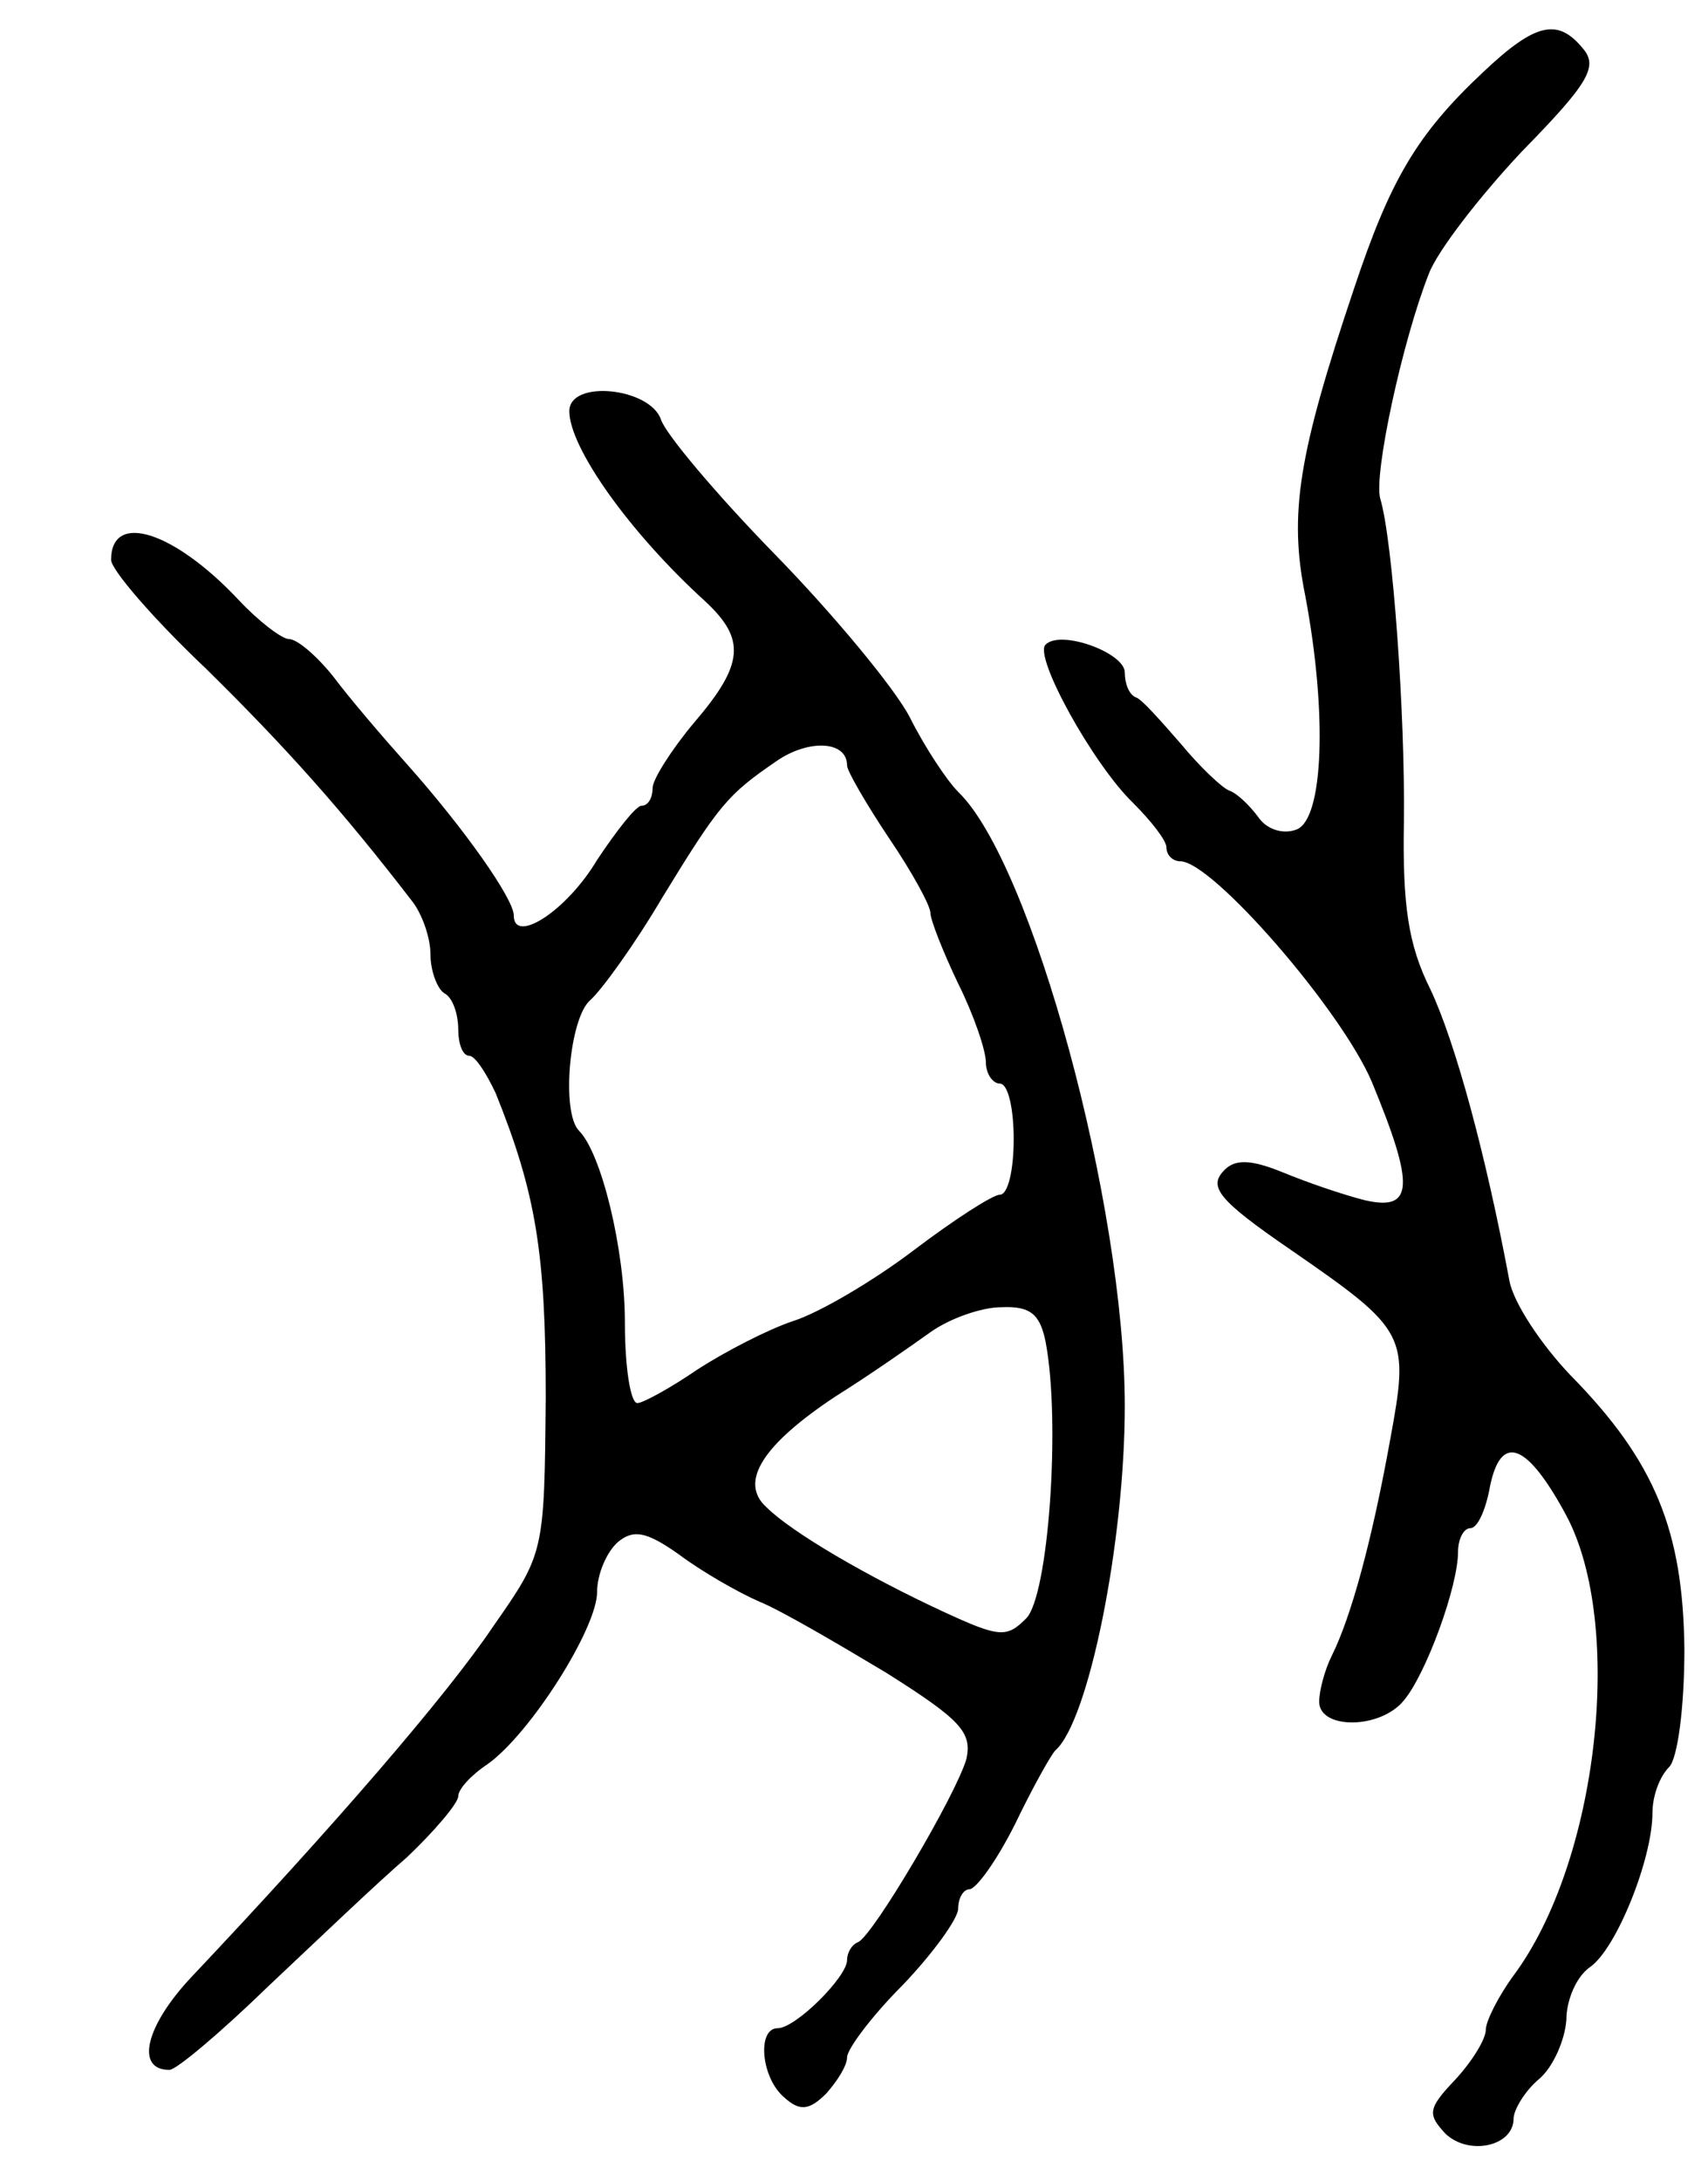 <svg version="1.0" xmlns="http://www.w3.org/2000/svg"
 width="123pt" height="157pt" viewBox="0 0 123 157"
 preserveAspectRatio="xMidYMid meet">
<g transform="translate(0,157) scale(0.1,-0.1)"
fill="#000000" stroke="none">
<path d="M1068 1518 c-48 -45 -67 -78 -93 -156 -40 -119 -47 -162 -35 -221 16
-85 13 -160 -6 -168 -10 -4 -22 0 -28 9 -6 8 -15 17 -21 19 -5 2 -21 17 -35
34 -14 16 -28 32 -32 33 -5 2 -8 10 -8 18 0 14 -46 31 -57 20 -9 -8 34 -86 63
-114 13 -13 24 -27 24 -32 0 -6 5 -10 10 -10 23 0 116 -107 138 -159 31 -75
30 -93 -5 -85 -16 4 -42 13 -59 20 -22 9 -34 10 -42 2 -12 -12 -6 -21 48 -58
84 -58 85 -61 71 -137 -13 -72 -28 -127 -42 -155 -5 -10 -9 -25 -9 -33 0 -20
44 -20 61 1 16 19 39 82 39 107 0 9 4 17 9 17 5 0 11 13 14 30 8 39 27 31 55
-21 42 -79 23 -249 -38 -331 -11 -15 -20 -33 -20 -39 0 -7 -10 -23 -22 -36
-20 -21 -20 -25 -7 -39 17 -16 49 -9 49 11 0 6 8 20 19 29 10 9 18 28 19 42 0
14 7 31 17 38 19 13 45 78 45 111 0 12 5 26 12 33 6 6 11 42 11 85 -1 85 -21
135 -82 197 -21 22 -41 52 -44 68 -17 91 -39 172 -57 210 -16 32 -20 61 -19
120 1 77 -8 203 -17 233 -5 17 16 114 35 162 6 16 36 55 67 88 48 49 55 61 44
74 -18 22 -34 19 -72 -17z"/>
<path d="M410 1274 c0 -26 43 -87 98 -137 29 -27 28 -45 -8 -87 -16 -19 -30
-41 -30 -47 0 -7 -3 -13 -8 -13 -4 0 -18 -18 -32 -39 -22 -37 -60 -61 -60 -40
0 12 -36 63 -77 109 -17 19 -41 47 -53 63 -12 15 -26 27 -32 27 -5 0 -22 13
-36 28 -47 50 -92 64 -92 29 0 -7 30 -42 68 -78 58 -57 99 -103 149 -168 7 -9
13 -26 13 -38 0 -12 5 -25 10 -28 6 -3 10 -15 10 -26 0 -10 3 -19 8 -19 4 0
12 -12 19 -27 29 -72 36 -115 36 -219 -1 -112 -1 -112 -38 -165 -33 -49 -114
-143 -217 -252 -33 -35 -41 -67 -16 -67 5 0 37 27 71 60 34 32 79 75 100 93
20 19 37 39 37 44 0 5 9 15 21 23 31 22 79 98 79 124 0 13 7 29 15 36 11 9 20
8 44 -9 16 -12 42 -27 58 -34 15 -6 56 -30 91 -51 54 -34 62 -43 58 -62 -7
-25 -67 -127 -78 -132 -5 -2 -8 -8 -8 -13 0 -12 -37 -49 -50 -49 -15 0 -12
-36 5 -50 11 -10 18 -9 30 3 8 9 15 20 15 26 0 6 18 30 40 52 22 23 40 48 40
55 0 8 4 14 8 14 5 0 20 21 33 47 13 27 26 50 29 53 24 21 50 150 50 248 0
145 -67 391 -120 442 -8 8 -24 32 -35 54 -11 21 -55 74 -97 117 -42 43 -79 87
-82 97 -8 23 -66 29 -66 6z m200 -255 c0 -4 14 -28 30 -52 17 -25 30 -49 30
-54 0 -5 9 -28 20 -51 11 -22 20 -48 20 -57 0 -8 5 -15 10 -15 6 0 10 -18 10
-40 0 -22 -4 -40 -10 -40 -5 0 -33 -18 -62 -40 -29 -22 -68 -45 -87 -51 -18
-6 -49 -22 -69 -35 -19 -13 -39 -24 -43 -24 -5 0 -9 26 -9 58 0 53 -17 122
-33 138 -13 13 -7 81 8 94 8 7 32 40 52 74 41 67 47 74 82 98 23 16 51 15 51
-3z m143 -415 c11 -58 2 -183 -14 -199 -14 -14 -19 -14 -60 5 -54 25 -109 57
-127 75 -20 18 -3 45 50 80 24 15 54 36 68 46 14 10 37 18 51 18 21 1 28 -5
32 -25z"/>
</g>
</svg>
